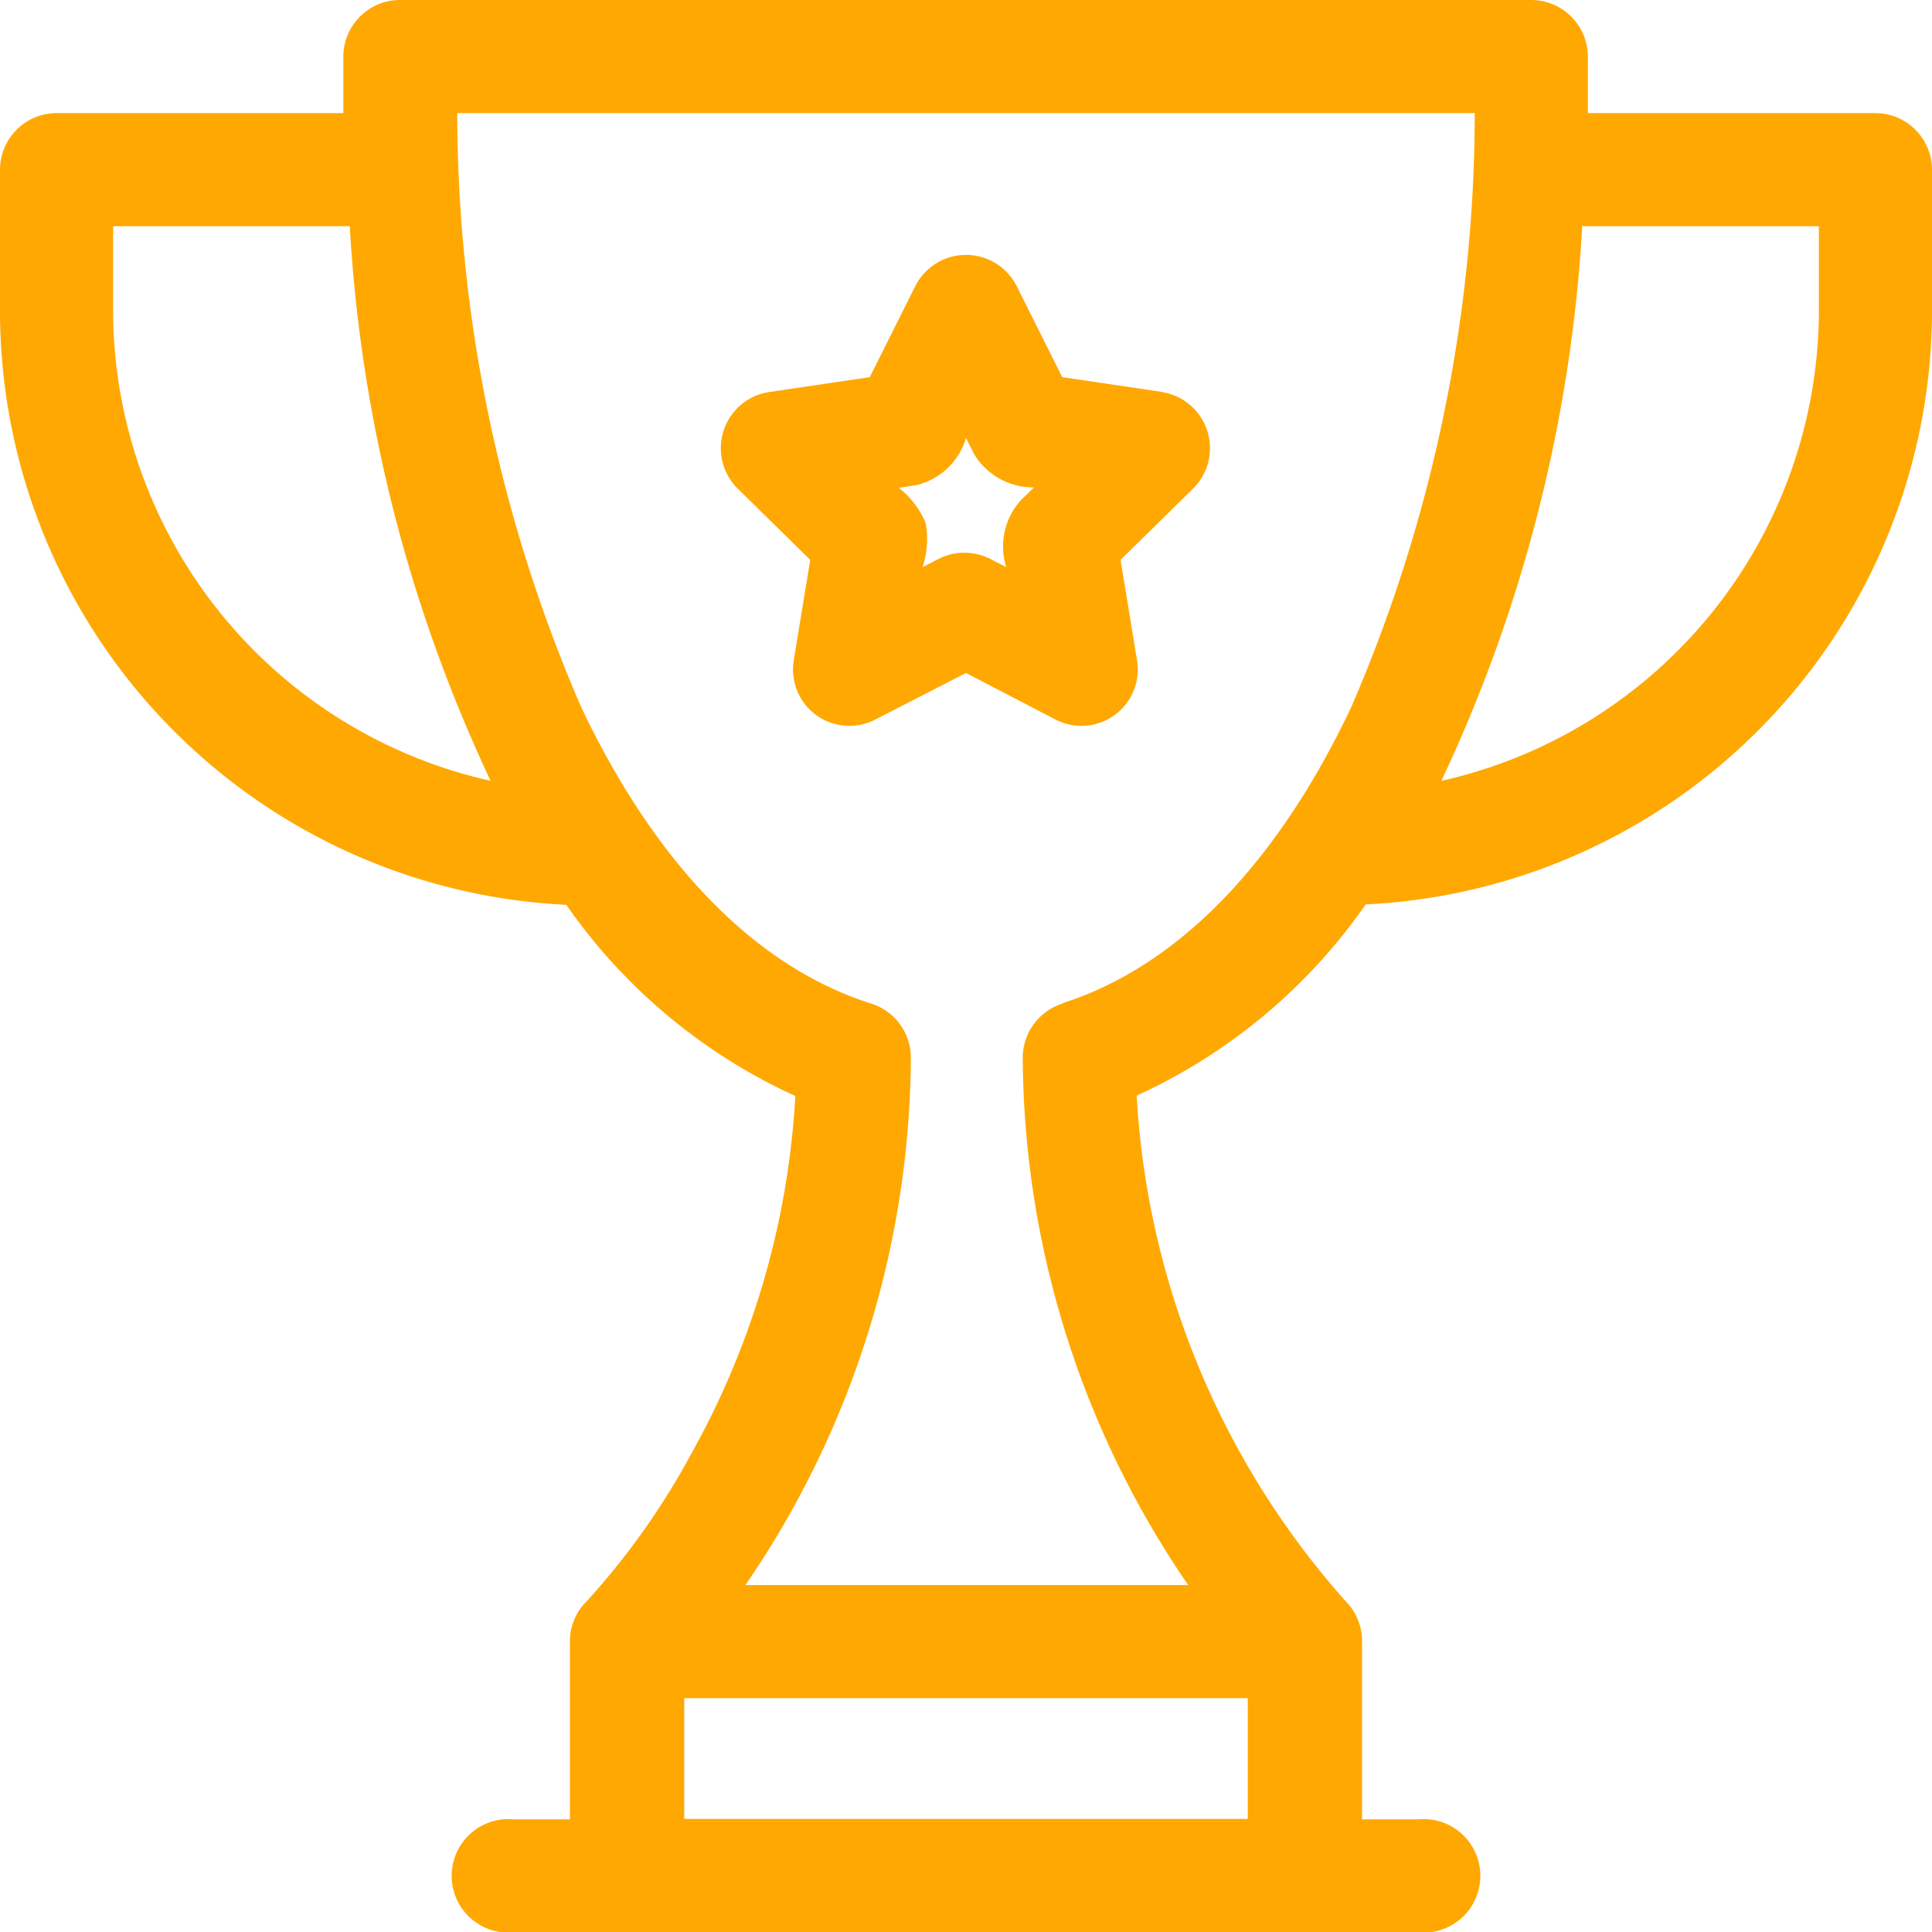 <svg xmlns="http://www.w3.org/2000/svg" viewBox="0 0 48 48"><defs><style>.cls-1{fill:#ffa801;}</style></defs><title>2Ресурс 1</title><g id="Слой_2" data-name="Слой 2"><g id="Слой_1-2" data-name="Слой 1"><path class="cls-1" d="M28.89,9.74l-2.5-.37L25.26,7.11a1.41,1.41,0,0,0-2.52,0L21.61,9.37l-2.5.37a1.41,1.41,0,0,0-.78,2.4l1.8,1.77-.41,2.5a1.4,1.4,0,0,0,2,1.48L24,16.72l2.25,1.17a1.4,1.4,0,0,0,2-1.48l-.41-2.5,1.8-1.77a1.41,1.41,0,0,0-.78-2.4Zm-3.52,2.68A1.71,1.71,0,0,0,25,14.09l-.39-.2a1.42,1.42,0,0,0-1.3,0l-.39.2A2.23,2.23,0,0,0,23,13a2.18,2.18,0,0,0-.67-.88l.45-.07A1.7,1.7,0,0,0,24,10.88l.2.4a1.72,1.72,0,0,0,1.49.83Z"/><path class="cls-1" d="M46.59,2.81H39.45c0-.46,0-.93,0-1.4A1.41,1.41,0,0,0,38.06,0H9.94A1.41,1.41,0,0,0,8.53,1.41c0,.47,0,.94,0,1.4H1.41A1.41,1.41,0,0,0,0,4.22V7.78a14.78,14.78,0,0,0,14.07,14.7,14,14,0,0,0,5.69,4.75,20.55,20.55,0,0,1-2.57,8.86,18.45,18.45,0,0,1-2.62,3.7h0a1.39,1.39,0,0,0-.41,1v4.41H12.75a1.41,1.41,0,1,0,0,2.81h22.5a1.41,1.41,0,1,0,0-2.81H33.84V40.78a1.4,1.4,0,0,0-.41-1h0a20.64,20.64,0,0,1-5.19-12.56,14,14,0,0,0,5.69-4.75A14.78,14.78,0,0,0,48,7.78V4.22A1.41,1.41,0,0,0,46.59,2.81Zm-43.78,5V5.62H8.69a37.23,37.23,0,0,0,3.5,13.78A12,12,0,0,1,2.81,7.78ZM17,45.19v-3H31v3Zm9.41-20.26a1.41,1.41,0,0,0-1,1.34,23.36,23.36,0,0,0,4.11,13.11h-11a23.36,23.36,0,0,0,4.11-13.11,1.41,1.41,0,0,0-1-1.34c-3.34-1.07-5.68-4.17-7.19-7.36A37.23,37.23,0,0,1,11.36,2.81H36.64a37.23,37.23,0,0,1-3.07,14.76C32.08,20.73,29.74,23.86,26.38,24.93ZM45.19,7.78A12,12,0,0,1,35.81,19.4a37.23,37.23,0,0,0,3.5-13.78h5.88Z"/></g></g></svg>
